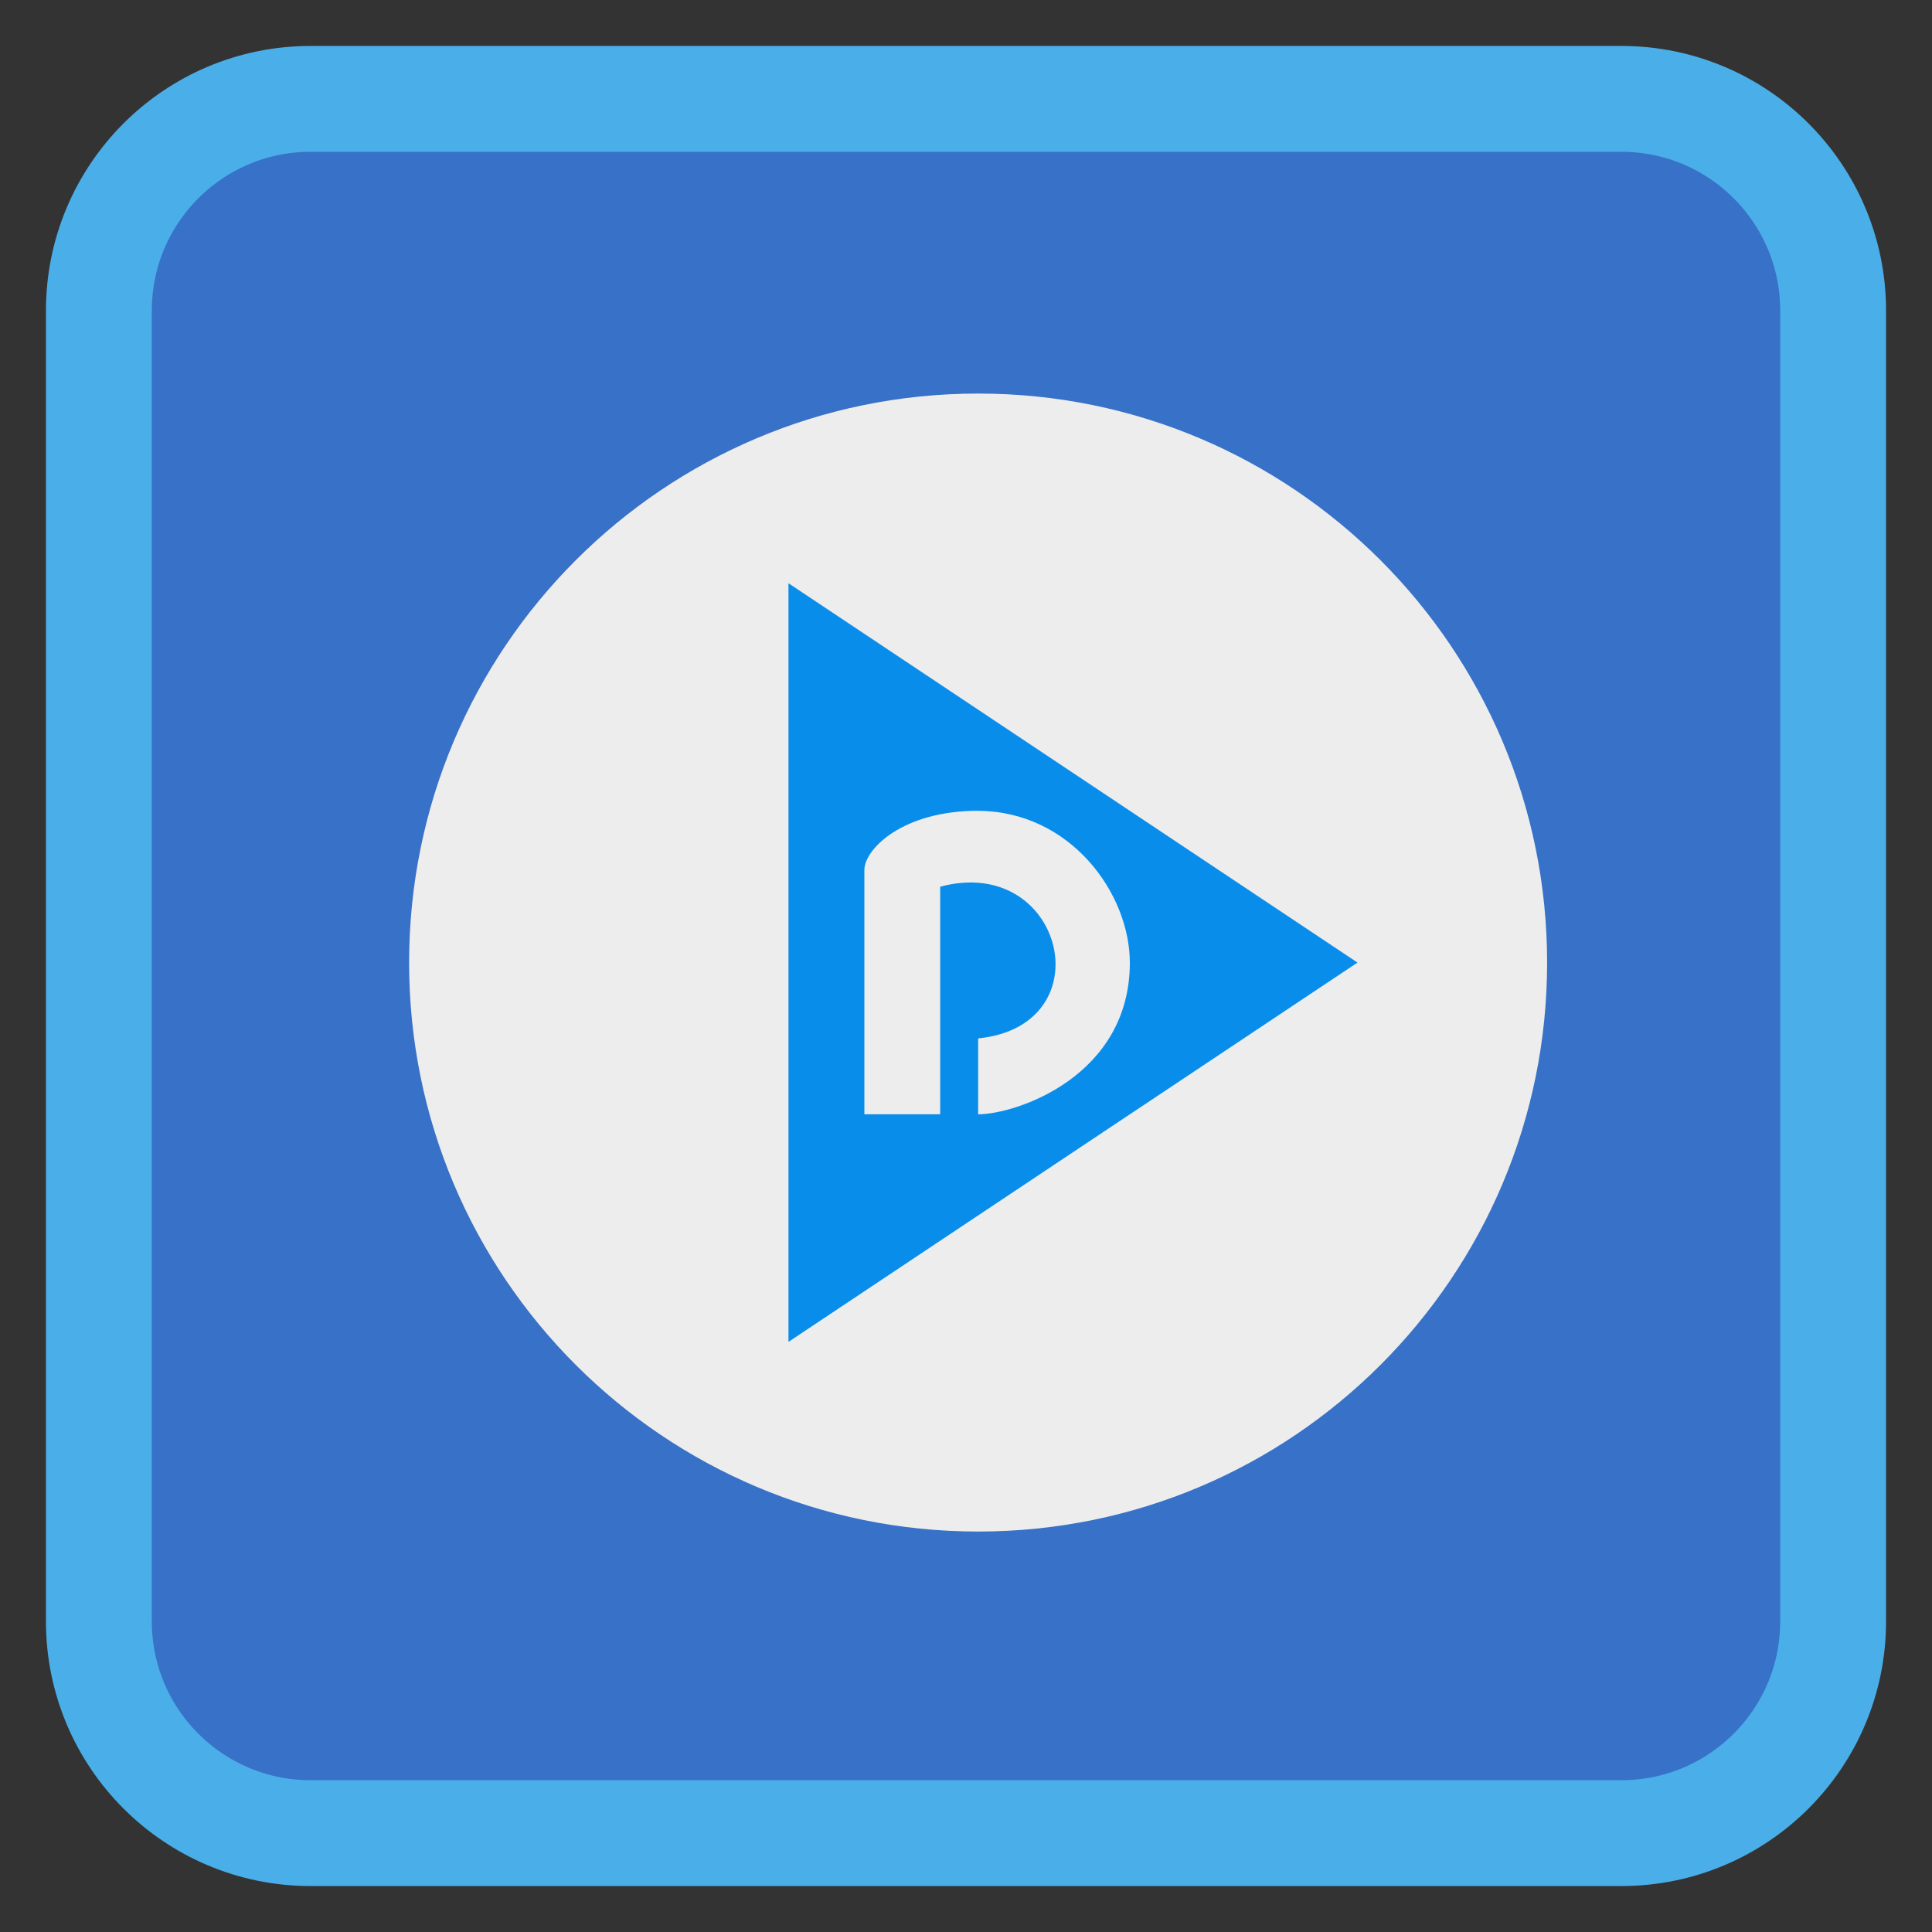
<svg xmlns="http://www.w3.org/2000/svg" xmlns:xlink="http://www.w3.org/1999/xlink" width="128px" height="128px" viewBox="0 0 128 128" version="1.1">
<rect x="0" y="0" width="128" height="128" fill="#333333" stroke="none"/>
<g id="surface1">
<path style="fill-rule:nonzero;fill:rgb(21.569%,44.314%,78.431%);fill-opacity:1;stroke-width:7.014;stroke-linecap:butt;stroke-linejoin:miter;stroke:rgb(29.02%,68.235%,90.98%);stroke-opacity:1;stroke-miterlimit:4;" d="M 20.578 6.551 L 107.422 6.551 C 115.168 6.551 121.449 12.832 121.449 20.578 L 121.449 107.422 C 121.449 115.168 115.168 121.449 107.422 121.449 L 20.578 121.449 C 12.832 121.449 6.551 115.168 6.551 107.422 L 6.551 20.578 C 6.551 12.832 12.832 6.551 20.578 6.551 Z M 20.578 6.551 "/>
<path style=" stroke:none;fill-rule:nonzero;fill:rgb(0%,0%,0%);fill-opacity:0.102;" d="M 54.75 41.152 L 54.75 91.418 L 92.449 66.285 M 67.316 56.23 C 73.426 56.262 77.359 61.691 77.371 66.285 C 77.371 73.824 69.828 76.336 67.316 76.336 L 67.316 71.312 C 75.75 70.469 72.992 59.07 64.805 61.258 L 64.805 76.336 L 59.777 76.336 L 59.777 60.156 C 59.777 58.781 62.289 56.23 67.316 56.23 M 67.316 56.23 "/>
<path style=" stroke:none;fill-rule:evenodd;fill:rgb(92.941%,92.941%,92.941%);fill-opacity:1;" d="M 64.805 26.074 L 64.812 26.074 C 85.625 26.074 102.5 42.949 102.5 63.773 L 102.5 63.781 C 102.5 84.594 85.625 101.469 64.812 101.469 L 64.805 101.469 C 43.984 101.469 27.105 84.594 27.105 63.781 L 27.105 63.773 C 27.105 42.949 43.984 26.074 64.805 26.074 M 64.805 26.074 "/>
<path style=" stroke:none;fill-rule:nonzero;fill:rgb(3.529%,55.294%,92.157%);fill-opacity:1;" d="M 52.238 38.641 L 52.238 88.902 L 89.938 63.773 M 64.805 53.719 C 70.91 53.75 74.848 59.176 74.855 63.773 C 74.855 71.312 67.316 73.824 64.805 73.824 L 64.805 68.797 C 73.234 67.953 70.477 56.555 62.289 58.746 L 62.289 73.824 L 57.266 73.824 L 57.266 57.645 C 57.266 56.27 59.777 53.715 64.805 53.715 M 64.805 53.715 "/>
</g>
</svg>
